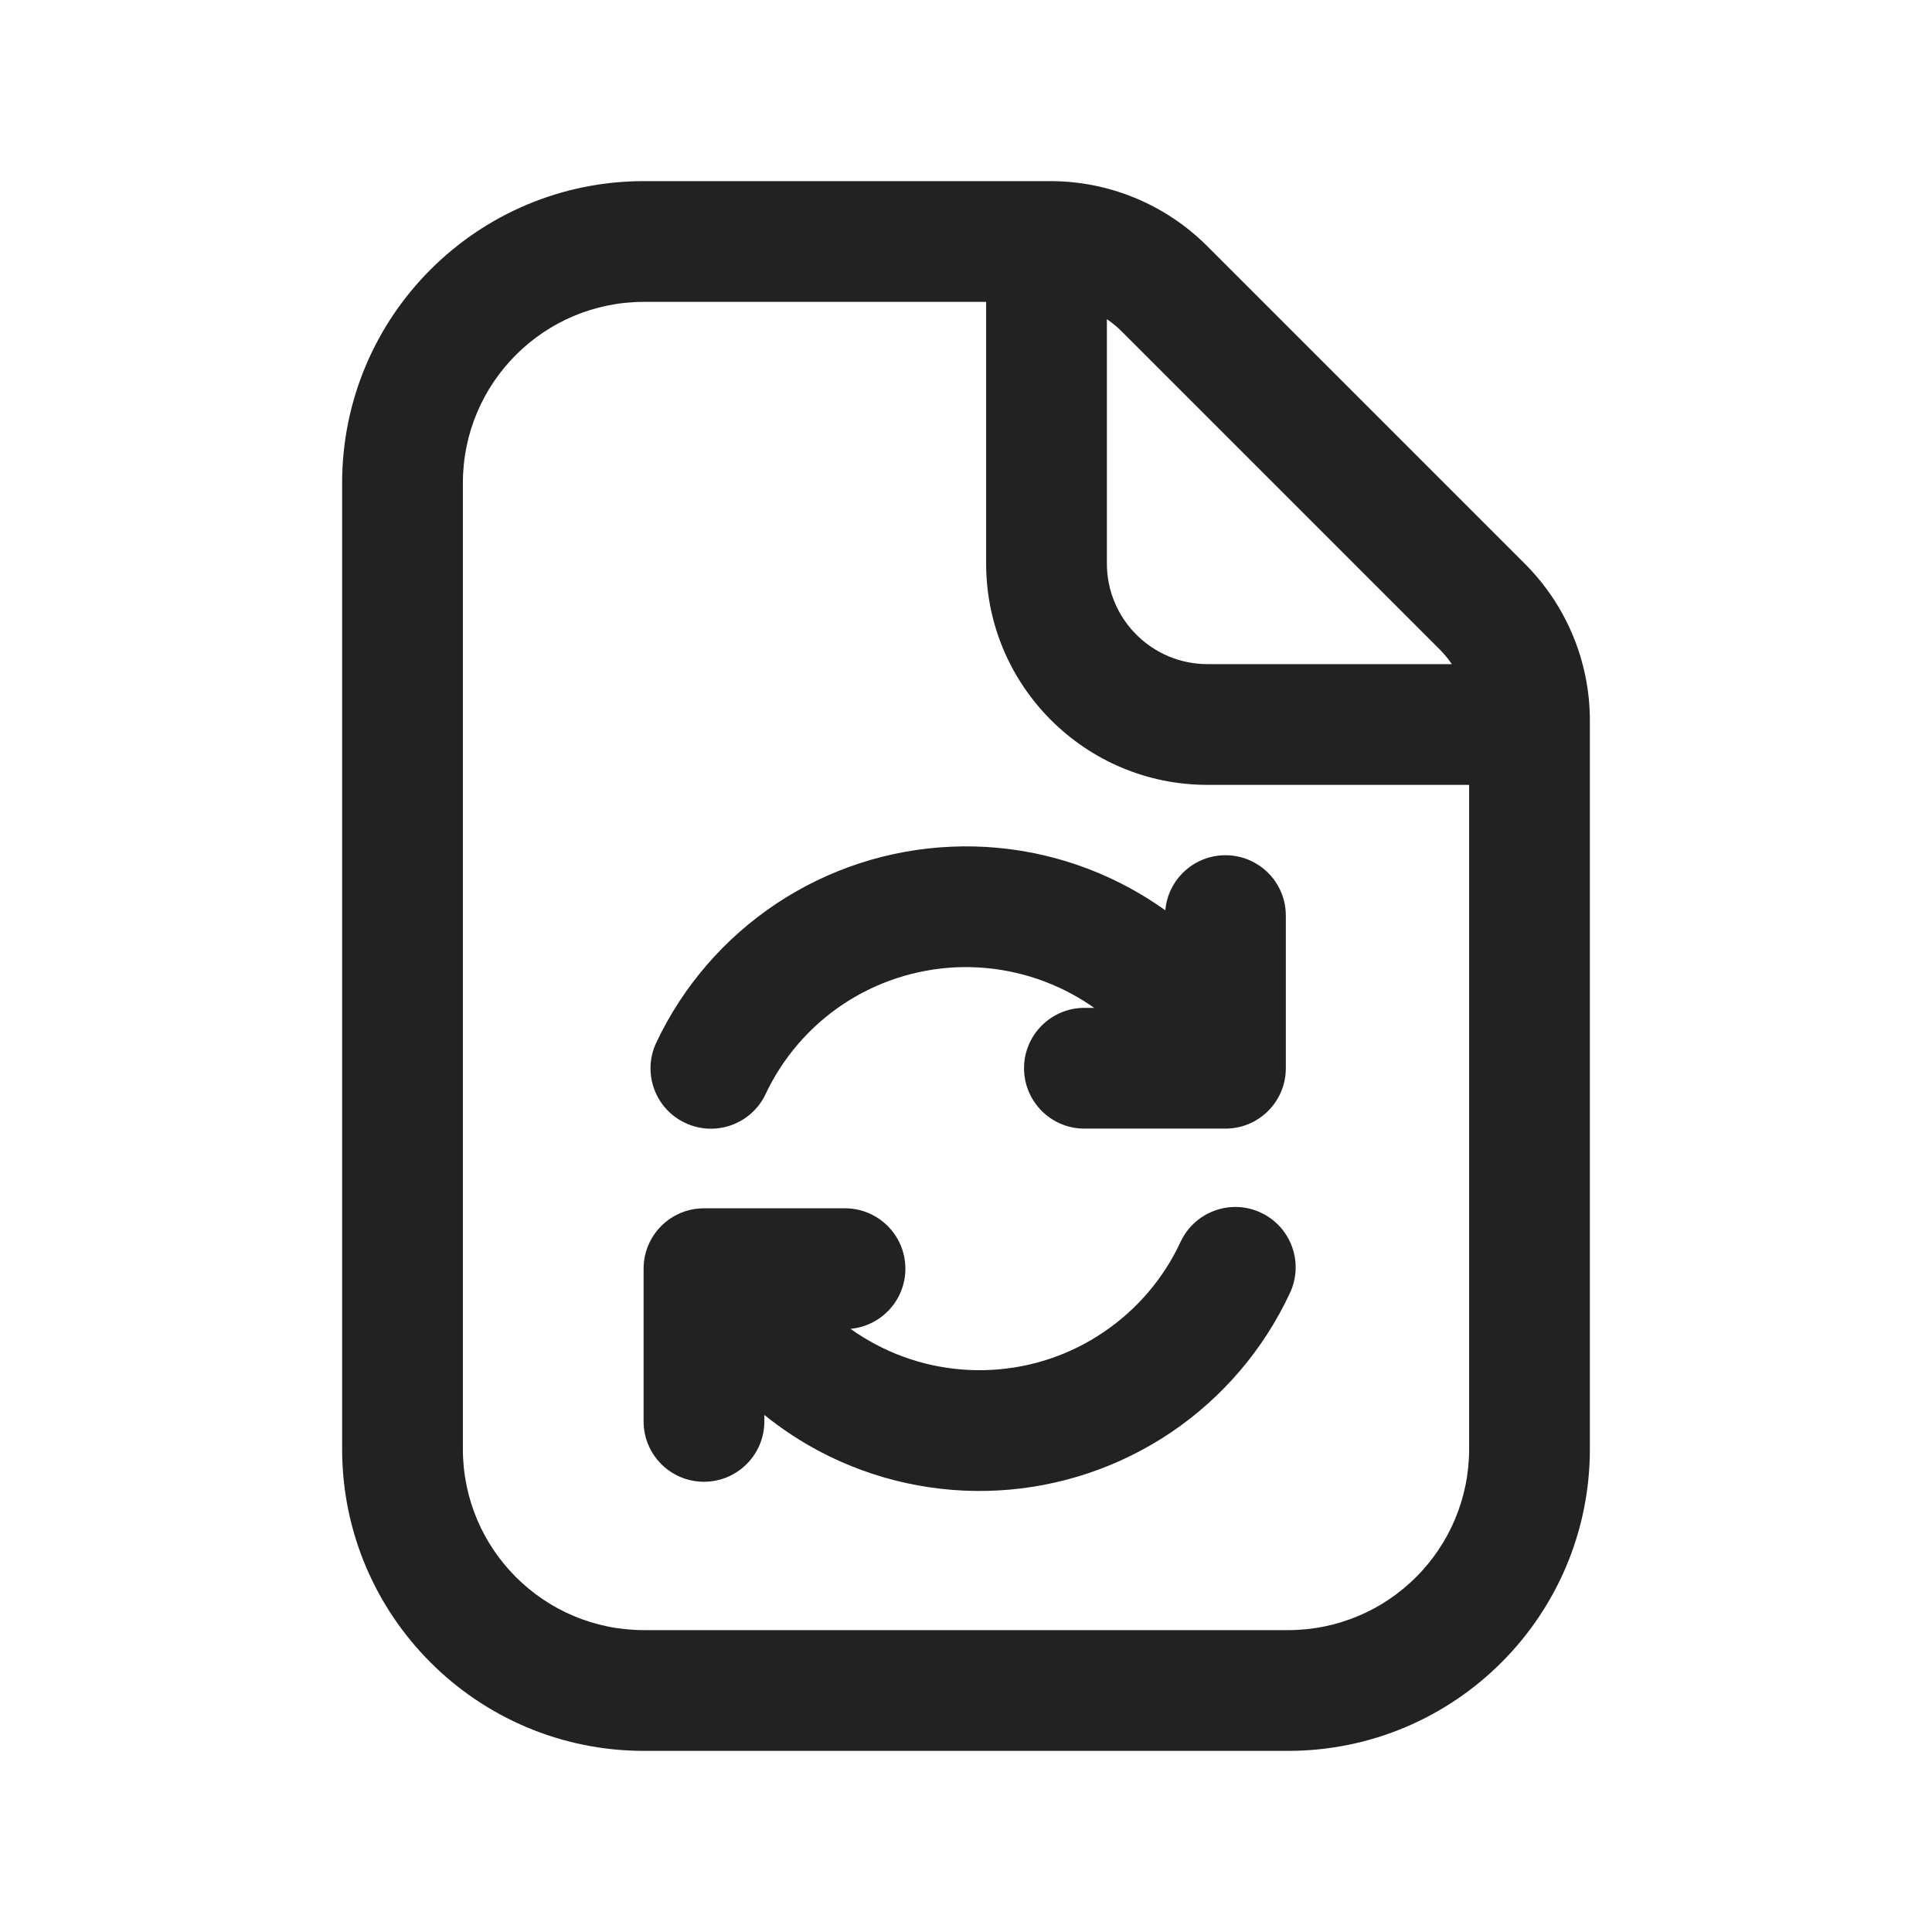<svg width="24" height="24" viewBox="0 0 24 24" fill="none" xmlns="http://www.w3.org/2000/svg">
<path d="M12.318 17.017C11.819 17.044 11.322 16.936 10.881 16.702C10.771 16.644 10.665 16.579 10.565 16.507C10.947 16.473 11.247 16.151 11.247 15.76C11.247 15.346 10.911 15.01 10.497 15.01H8.745C8.33 15.01 7.995 15.346 7.995 15.76V17.657C7.995 18.071 8.33 18.407 8.745 18.407C9.159 18.407 9.495 18.071 9.495 17.657V17.577C9.707 17.748 9.937 17.9 10.18 18.029C10.862 18.389 11.629 18.557 12.399 18.515C13.17 18.473 13.914 18.222 14.553 17.79C15.191 17.357 15.7 16.759 16.025 16.06C16.2 15.684 16.037 15.238 15.661 15.063C15.286 14.889 14.84 15.052 14.665 15.428C14.455 15.88 14.125 16.267 13.711 16.547C13.298 16.828 12.816 16.99 12.318 17.017Z" fill="#222222"/>
<path d="M11.882 12.016C12.383 11.995 12.881 12.111 13.321 12.351C13.415 12.402 13.505 12.459 13.592 12.52H13.471C13.057 12.52 12.721 12.856 12.721 13.27C12.721 13.684 13.057 14.02 13.471 14.02H15.223C15.637 14.02 15.973 13.684 15.973 13.27V11.374C15.973 10.959 15.637 10.624 15.223 10.624C14.831 10.624 14.509 10.925 14.476 11.308C14.337 11.209 14.192 11.118 14.041 11.035C13.361 10.663 12.592 10.484 11.817 10.518C11.043 10.551 10.292 10.795 9.646 11.224C9.001 11.653 8.484 12.25 8.153 12.951C7.976 13.325 8.136 13.773 8.511 13.949C8.886 14.126 9.333 13.966 9.51 13.592C9.724 13.138 10.058 12.751 10.476 12.473C10.894 12.196 11.38 12.038 11.882 12.016Z" fill="#222222"/>
<path fill-rule="evenodd" clip-rule="evenodd" d="M19.75 18C19.75 20.071 18.071 21.75 16 21.75H8C5.929 21.75 4.25 20.071 4.25 18V6C4.25 3.929 5.929 2.25 8 2.25H13.049C13.779 2.25 14.478 2.54 14.994 3.055L18.945 7.006C19.46 7.522 19.75 8.221 19.75 8.951V18ZM5.75 6C5.75 4.757 6.757 3.75 8 3.75H12.25V7C12.25 8.519 13.481 9.75 15 9.75H18.25V18C18.25 19.243 17.243 20.25 16 20.25H8C6.757 20.25 5.75 19.243 5.75 18V6ZM18.035 8.25H15C14.31 8.25 13.75 7.69 13.75 7V3.965C13.815 4.009 13.877 4.06 13.933 4.116L17.884 8.067C17.94 8.123 17.991 8.185 18.035 8.25Z" fill="#222222"/>
</svg>
